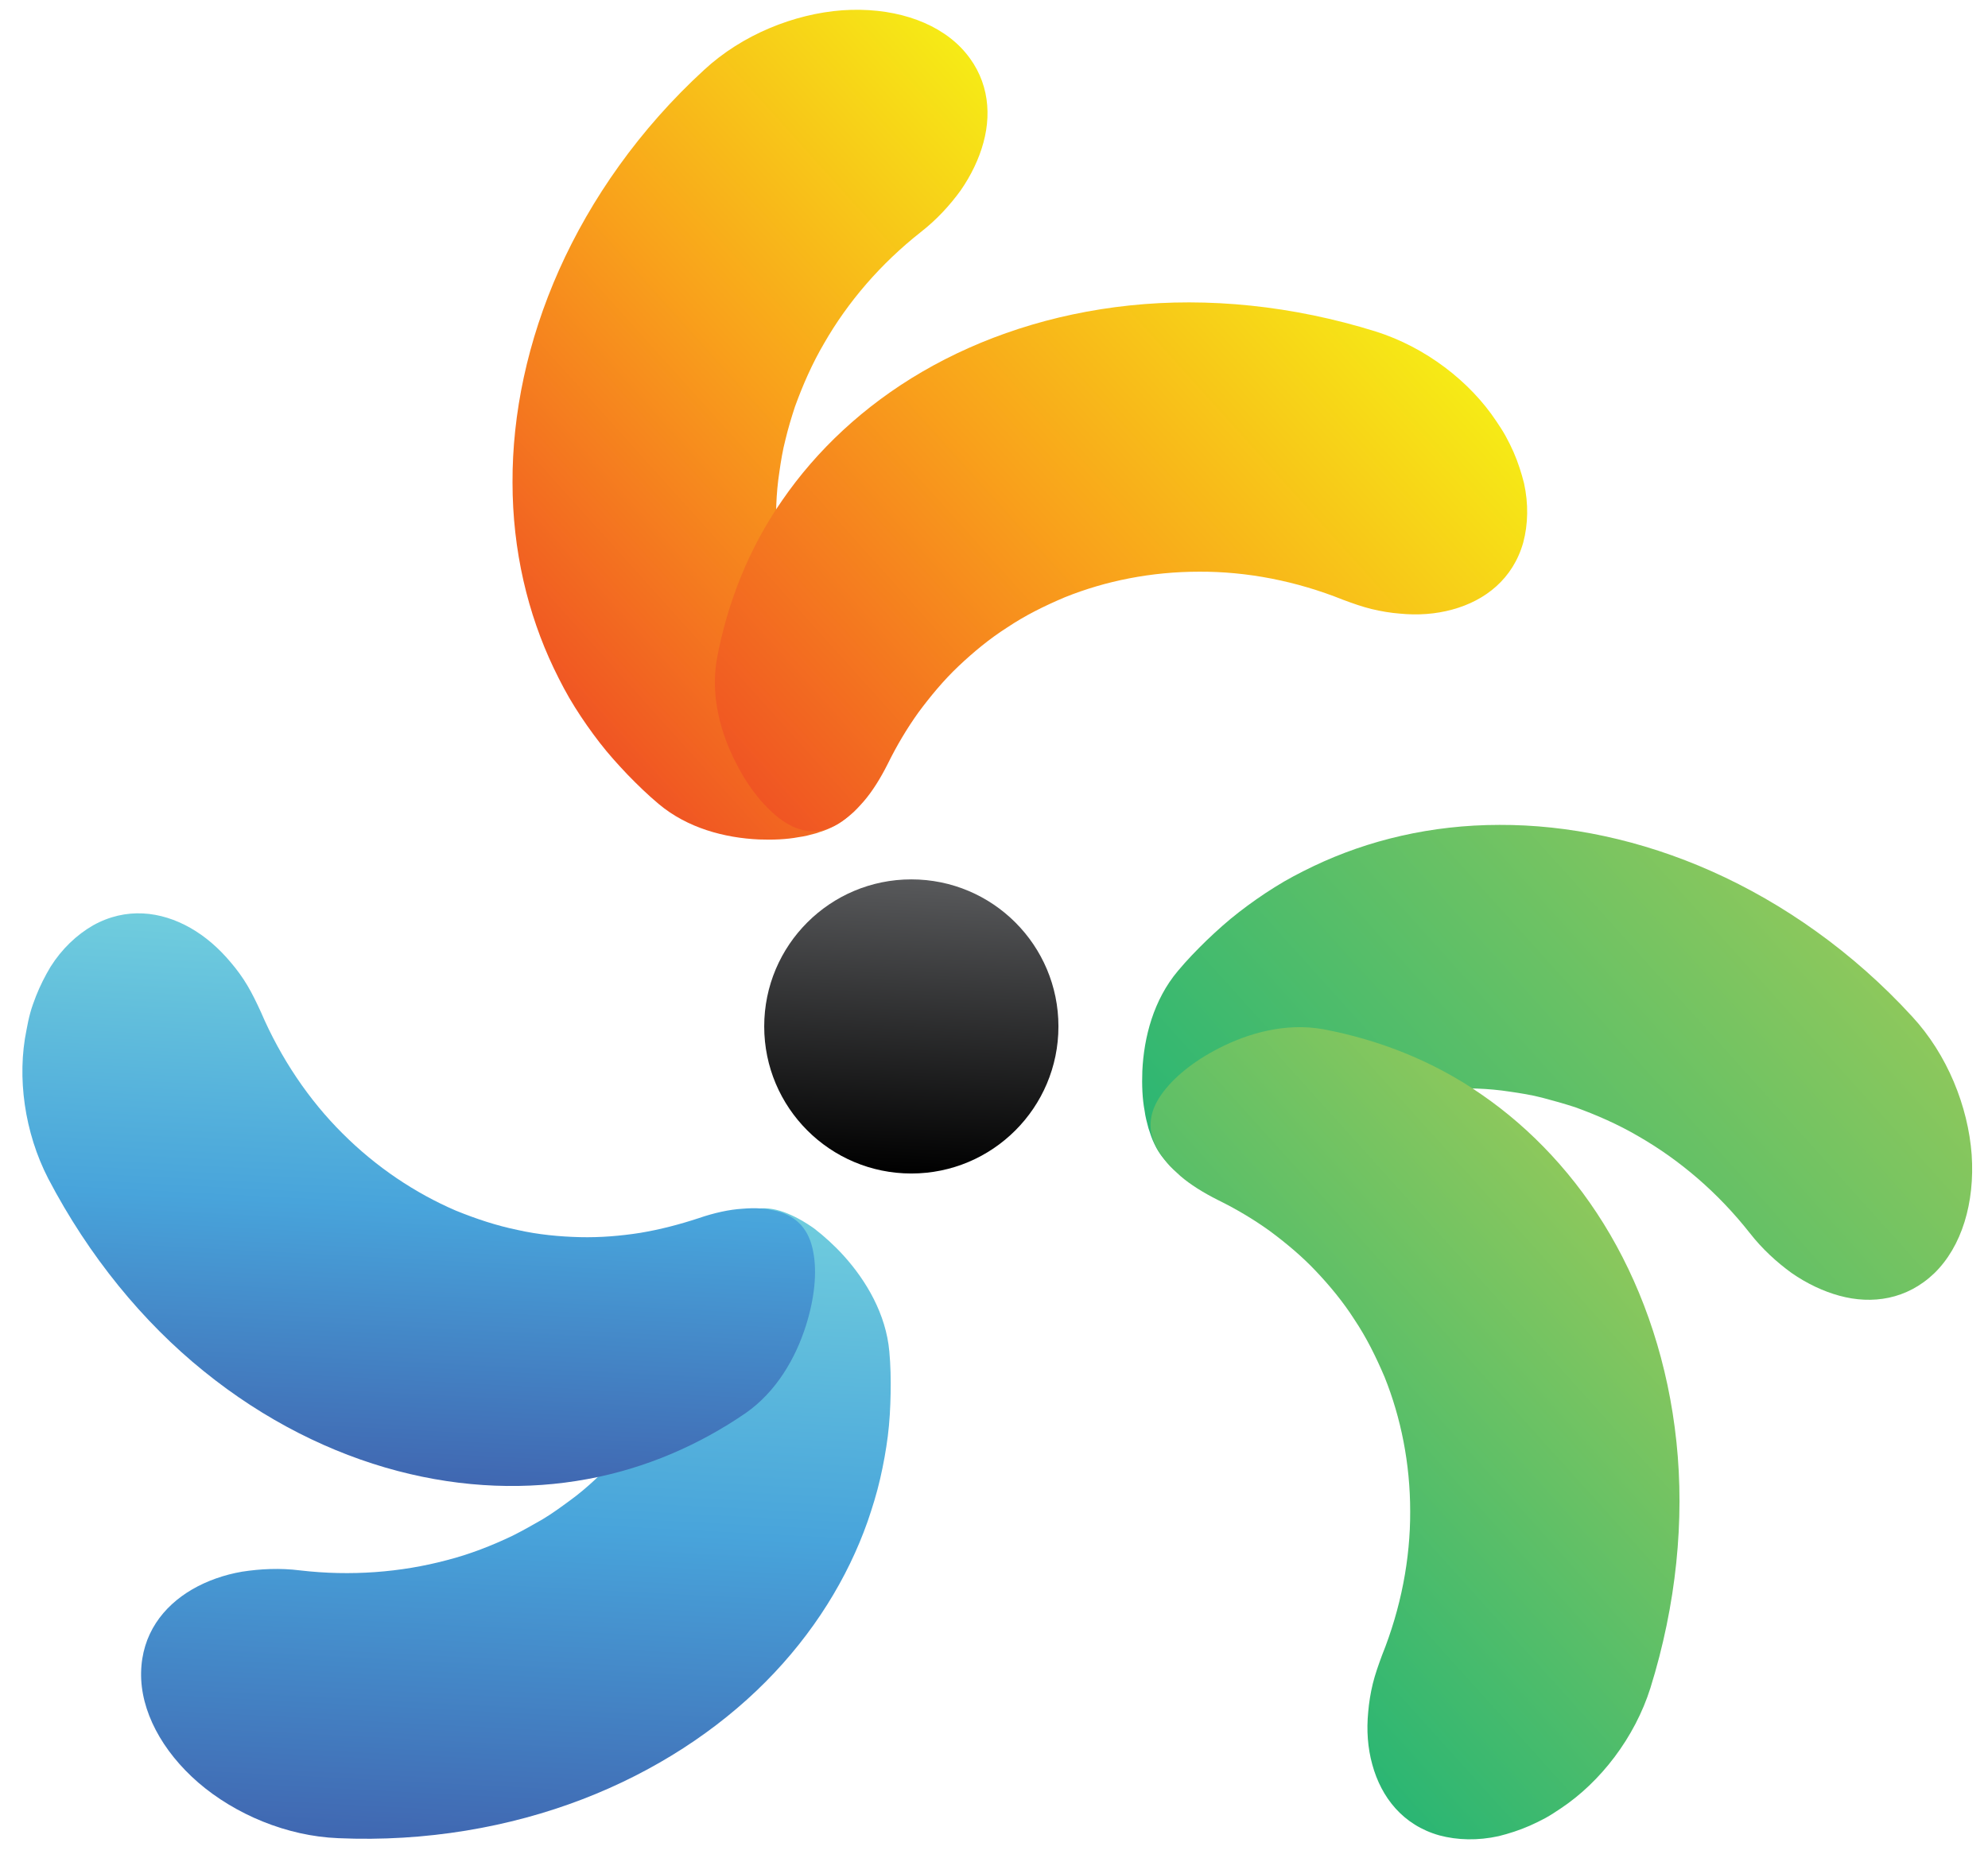 <svg width="46" height="43" viewBox="0 0 46 43" fill="none" xmlns="http://www.w3.org/2000/svg">
<path d="M19.519 29.058C20.045 29.639 20.501 30.414 20.578 31.278C20.608 31.604 20.614 31.923 20.608 32.249C20.602 32.574 20.584 32.912 20.543 33.237C20.501 33.563 20.442 33.894 20.365 34.226C20.288 34.563 20.188 34.883 20.075 35.214C19.613 36.523 18.826 37.807 17.713 38.926C16.601 40.044 15.156 40.997 13.475 41.642C11.794 42.288 9.853 42.631 7.828 42.542C6.627 42.495 5.437 41.986 4.591 41.258C3.744 40.524 3.247 39.589 3.265 38.707C3.282 37.825 3.768 37.179 4.449 36.783C4.786 36.588 5.182 36.446 5.603 36.374C6.023 36.309 6.479 36.286 6.946 36.345C8.112 36.481 9.273 36.392 10.338 36.108C10.871 35.972 11.38 35.771 11.853 35.546C12.09 35.427 12.321 35.297 12.546 35.167C12.765 35.037 12.984 34.877 13.185 34.729C13.594 34.433 13.96 34.072 14.292 33.717C14.458 33.533 14.612 33.338 14.754 33.149C14.896 32.953 15.032 32.764 15.156 32.551C15.648 31.734 15.973 30.852 16.151 29.952C16.228 29.573 16.334 29.242 16.464 28.97C16.529 28.828 16.601 28.703 16.672 28.591C16.707 28.538 16.748 28.484 16.784 28.437C16.825 28.39 16.861 28.342 16.902 28.301C17.234 27.981 17.625 27.869 18.139 28.052C18.252 28.094 18.37 28.147 18.489 28.212C18.607 28.277 18.72 28.348 18.838 28.431C19.069 28.609 19.305 28.822 19.519 29.058Z" fill="url(#paint0_linear_1572_2042)"/>
<path d="M18.648 30.68C18.412 31.426 17.968 32.207 17.252 32.705C16.192 33.433 14.949 33.983 13.588 34.232C12.22 34.486 10.723 34.445 9.196 34.042C7.669 33.64 6.124 32.876 4.715 31.734C3.306 30.597 2.057 29.076 1.116 27.277C0.566 26.211 0.388 24.927 0.613 23.838C0.637 23.702 0.666 23.566 0.702 23.435C0.737 23.305 0.785 23.181 0.832 23.056C0.927 22.814 1.045 22.583 1.169 22.376C1.43 21.961 1.773 21.636 2.152 21.417C2.915 20.991 3.72 21.085 4.407 21.476C4.75 21.671 5.064 21.944 5.336 22.269C5.478 22.435 5.609 22.613 5.721 22.802C5.834 22.991 5.934 23.198 6.035 23.418C6.497 24.495 7.148 25.46 7.929 26.235C8.71 27.016 9.61 27.614 10.545 28.017C11.025 28.212 11.492 28.366 11.978 28.466C12.451 28.573 12.943 28.62 13.416 28.632C13.889 28.644 14.369 28.603 14.819 28.532C15.28 28.455 15.73 28.336 16.163 28.194C16.523 28.07 16.873 27.993 17.175 27.975C17.323 27.963 17.471 27.957 17.607 27.969C17.743 27.975 17.861 28.005 17.98 28.029C18.435 28.153 18.726 28.449 18.82 28.987C18.909 29.461 18.844 30.059 18.648 30.68Z" fill="url(#paint1_linear_1572_2042)"/>
<path d="M26.432 24.791C26.468 24.003 26.693 23.139 27.255 22.471C27.468 22.216 27.687 21.991 27.924 21.76C28.16 21.535 28.409 21.31 28.67 21.109C28.93 20.908 29.208 20.712 29.492 20.535C29.782 20.351 30.078 20.198 30.398 20.044C31.653 19.446 33.115 19.091 34.695 19.091C36.276 19.085 37.968 19.434 39.614 20.168C41.26 20.902 42.876 22.032 44.243 23.524C45.06 24.406 45.539 25.608 45.622 26.72C45.699 27.839 45.391 28.851 44.758 29.467C44.124 30.076 43.319 30.195 42.562 29.988C42.189 29.887 41.804 29.704 41.455 29.461C41.112 29.212 40.774 28.905 40.484 28.532C39.756 27.608 38.874 26.851 37.915 26.3C37.442 26.022 36.939 25.803 36.447 25.625C36.193 25.543 35.938 25.471 35.69 25.406C35.441 25.341 35.181 25.3 34.932 25.264C34.435 25.187 33.92 25.175 33.434 25.199C33.192 25.211 32.943 25.241 32.706 25.276C32.464 25.312 32.239 25.353 32.002 25.412C31.073 25.643 30.22 26.04 29.463 26.543C29.143 26.762 28.829 26.916 28.545 27.016C28.397 27.07 28.261 27.111 28.131 27.135C28.066 27.147 28.001 27.158 27.942 27.158C27.882 27.164 27.817 27.17 27.758 27.17C27.296 27.164 26.941 26.963 26.71 26.472C26.657 26.365 26.616 26.241 26.574 26.111C26.539 25.98 26.503 25.85 26.485 25.708C26.432 25.43 26.42 25.11 26.432 24.791Z" fill="url(#paint2_linear_1572_2042)"/>
<path d="M28.196 24.264C28.895 23.903 29.759 23.666 30.617 23.82C31.878 24.057 33.15 24.542 34.287 25.335C35.429 26.122 36.465 27.212 37.258 28.573C38.051 29.934 38.602 31.568 38.791 33.373C38.981 35.173 38.791 37.132 38.188 39.068C37.827 40.21 37.039 41.24 36.11 41.856C35.997 41.932 35.879 42.01 35.761 42.075C35.642 42.14 35.518 42.199 35.4 42.252C35.157 42.359 34.914 42.436 34.678 42.495C34.198 42.601 33.724 42.59 33.304 42.477C32.464 42.24 31.961 41.601 31.753 40.837C31.647 40.453 31.617 40.044 31.659 39.618C31.677 39.405 31.712 39.186 31.765 38.967C31.819 38.748 31.895 38.535 31.978 38.31C32.416 37.221 32.635 36.078 32.63 34.977C32.63 33.871 32.416 32.811 32.038 31.87C31.836 31.396 31.617 30.953 31.339 30.538C31.079 30.13 30.765 29.751 30.439 29.408C30.114 29.064 29.741 28.756 29.374 28.484C28.995 28.212 28.593 27.975 28.184 27.774C27.841 27.602 27.539 27.413 27.314 27.218C27.202 27.117 27.089 27.016 27.006 26.916C26.918 26.815 26.852 26.714 26.787 26.608C26.556 26.2 26.556 25.785 26.87 25.335C27.148 24.939 27.616 24.56 28.196 24.264Z" fill="url(#paint3_linear_1572_2042)"/>
<path d="M17.559 19.428C16.772 19.392 15.908 19.168 15.239 18.605C14.985 18.392 14.76 18.173 14.529 17.936C14.304 17.7 14.079 17.451 13.878 17.191C13.676 16.93 13.481 16.652 13.303 16.368C13.12 16.078 12.966 15.782 12.812 15.462C12.214 14.207 11.859 12.745 11.859 11.165C11.853 9.585 12.203 7.892 12.937 6.246C13.671 4.601 14.801 2.985 16.293 1.617C17.175 0.801 18.376 0.321 19.489 0.238C20.608 0.161 21.62 0.469 22.235 1.102C22.845 1.736 22.963 2.541 22.756 3.298C22.656 3.671 22.472 4.056 22.23 4.405C21.981 4.749 21.673 5.086 21.3 5.376C20.377 6.104 19.619 6.986 19.069 7.945C18.791 8.418 18.572 8.922 18.394 9.413C18.311 9.667 18.234 9.922 18.175 10.171C18.11 10.419 18.068 10.68 18.033 10.928C17.956 11.425 17.944 11.94 17.968 12.426C17.98 12.668 18.009 12.917 18.045 13.154C18.08 13.396 18.122 13.621 18.181 13.858C18.412 14.787 18.808 15.64 19.311 16.397C19.53 16.717 19.684 17.031 19.785 17.315C19.838 17.463 19.88 17.599 19.903 17.729C19.915 17.794 19.927 17.86 19.927 17.919C19.933 17.978 19.939 18.043 19.939 18.102C19.933 18.564 19.732 18.919 19.24 19.15C19.134 19.203 19.01 19.244 18.879 19.286C18.749 19.322 18.619 19.357 18.477 19.375C18.199 19.428 17.879 19.44 17.559 19.428Z" fill="url(#paint4_linear_1572_2042)"/>
<path d="M17.033 17.664C16.672 16.966 16.435 16.102 16.589 15.243C16.825 13.982 17.311 12.71 18.104 11.573C18.891 10.431 19.98 9.395 21.342 8.602C22.703 7.809 24.337 7.258 26.142 7.069C27.942 6.879 29.901 7.069 31.836 7.673C32.979 8.034 34.009 8.821 34.624 9.75C34.701 9.863 34.778 9.981 34.843 10.1C34.908 10.218 34.968 10.342 35.021 10.46C35.127 10.703 35.204 10.946 35.264 11.183C35.37 11.662 35.358 12.136 35.246 12.556C35.009 13.396 34.37 13.899 33.606 14.107C33.221 14.213 32.813 14.243 32.387 14.201C32.174 14.184 31.955 14.148 31.736 14.095C31.517 14.042 31.304 13.965 31.079 13.882C29.989 13.444 28.847 13.225 27.746 13.231C26.639 13.231 25.58 13.444 24.639 13.823C24.165 14.024 23.721 14.243 23.307 14.521C22.898 14.781 22.52 15.095 22.176 15.421C21.833 15.746 21.525 16.119 21.253 16.486C20.981 16.865 20.744 17.267 20.543 17.676C20.371 18.019 20.181 18.321 19.986 18.546C19.886 18.659 19.785 18.771 19.684 18.854C19.584 18.943 19.483 19.008 19.377 19.073C18.968 19.304 18.554 19.304 18.104 18.99C17.707 18.712 17.328 18.244 17.033 17.664Z" fill="url(#paint5_linear_1572_2042)"/>
<path d="M21.087 27.159C22.967 27.159 24.491 25.635 24.491 23.755C24.491 21.875 22.967 20.352 21.087 20.352C19.207 20.352 17.683 21.875 17.683 23.755C17.683 25.635 19.207 27.159 21.087 27.159Z" fill="url(#paint6_linear_1572_2042)"/>
<defs>
<linearGradient id="paint0_linear_1572_2042" x1="12.341" y1="27.698" x2="11.559" y2="42.747" gradientUnits="userSpaceOnUse">
<stop stop-color="#70CDDD"/>
<stop offset="0.505" stop-color="#48A4DB"/>
<stop offset="1" stop-color="#4067B1"/>
</linearGradient>
<linearGradient id="paint1_linear_1572_2042" x1="9.976" y1="21.495" x2="9.312" y2="34.278" gradientUnits="userSpaceOnUse">
<stop stop-color="#70CDDD"/>
<stop offset="0.505" stop-color="#48A4DB"/>
<stop offset="1" stop-color="#4067B1"/>
</linearGradient>
<linearGradient id="paint2_linear_1572_2042" x1="41.775" y1="20.721" x2="30.583" y2="30.809" gradientUnits="userSpaceOnUse">
<stop stop-color="#8DC85C"/>
<stop offset="1" stop-color="#2BB673"/>
</linearGradient>
<linearGradient id="paint3_linear_1572_2042" x1="37.377" y1="28.297" x2="27.869" y2="36.867" gradientUnits="userSpaceOnUse">
<stop stop-color="#8DC85C"/>
<stop offset="1" stop-color="#2BB673"/>
</linearGradient>
<linearGradient id="paint4_linear_1572_2042" x1="24.888" y1="3.99" x2="12.261" y2="15.371" gradientUnits="userSpaceOnUse">
<stop stop-color="#F6EB16"/>
<stop offset="0.505" stop-color="#F9A11B"/>
<stop offset="1" stop-color="#F05523"/>
</linearGradient>
<linearGradient id="paint5_linear_1572_2042" x1="32.291" y1="7.019" x2="18.494" y2="19.454" gradientUnits="userSpaceOnUse">
<stop stop-color="#F6EB16"/>
<stop offset="0.505" stop-color="#F9A11B"/>
<stop offset="1" stop-color="#F05523"/>
</linearGradient>
<linearGradient id="paint6_linear_1572_2042" x1="21.264" y1="20.36" x2="20.91" y2="27.159" gradientUnits="userSpaceOnUse">
<stop stop-color="#58595B"/>
<stop offset="1"/>
</linearGradient>
</defs>
</svg>

